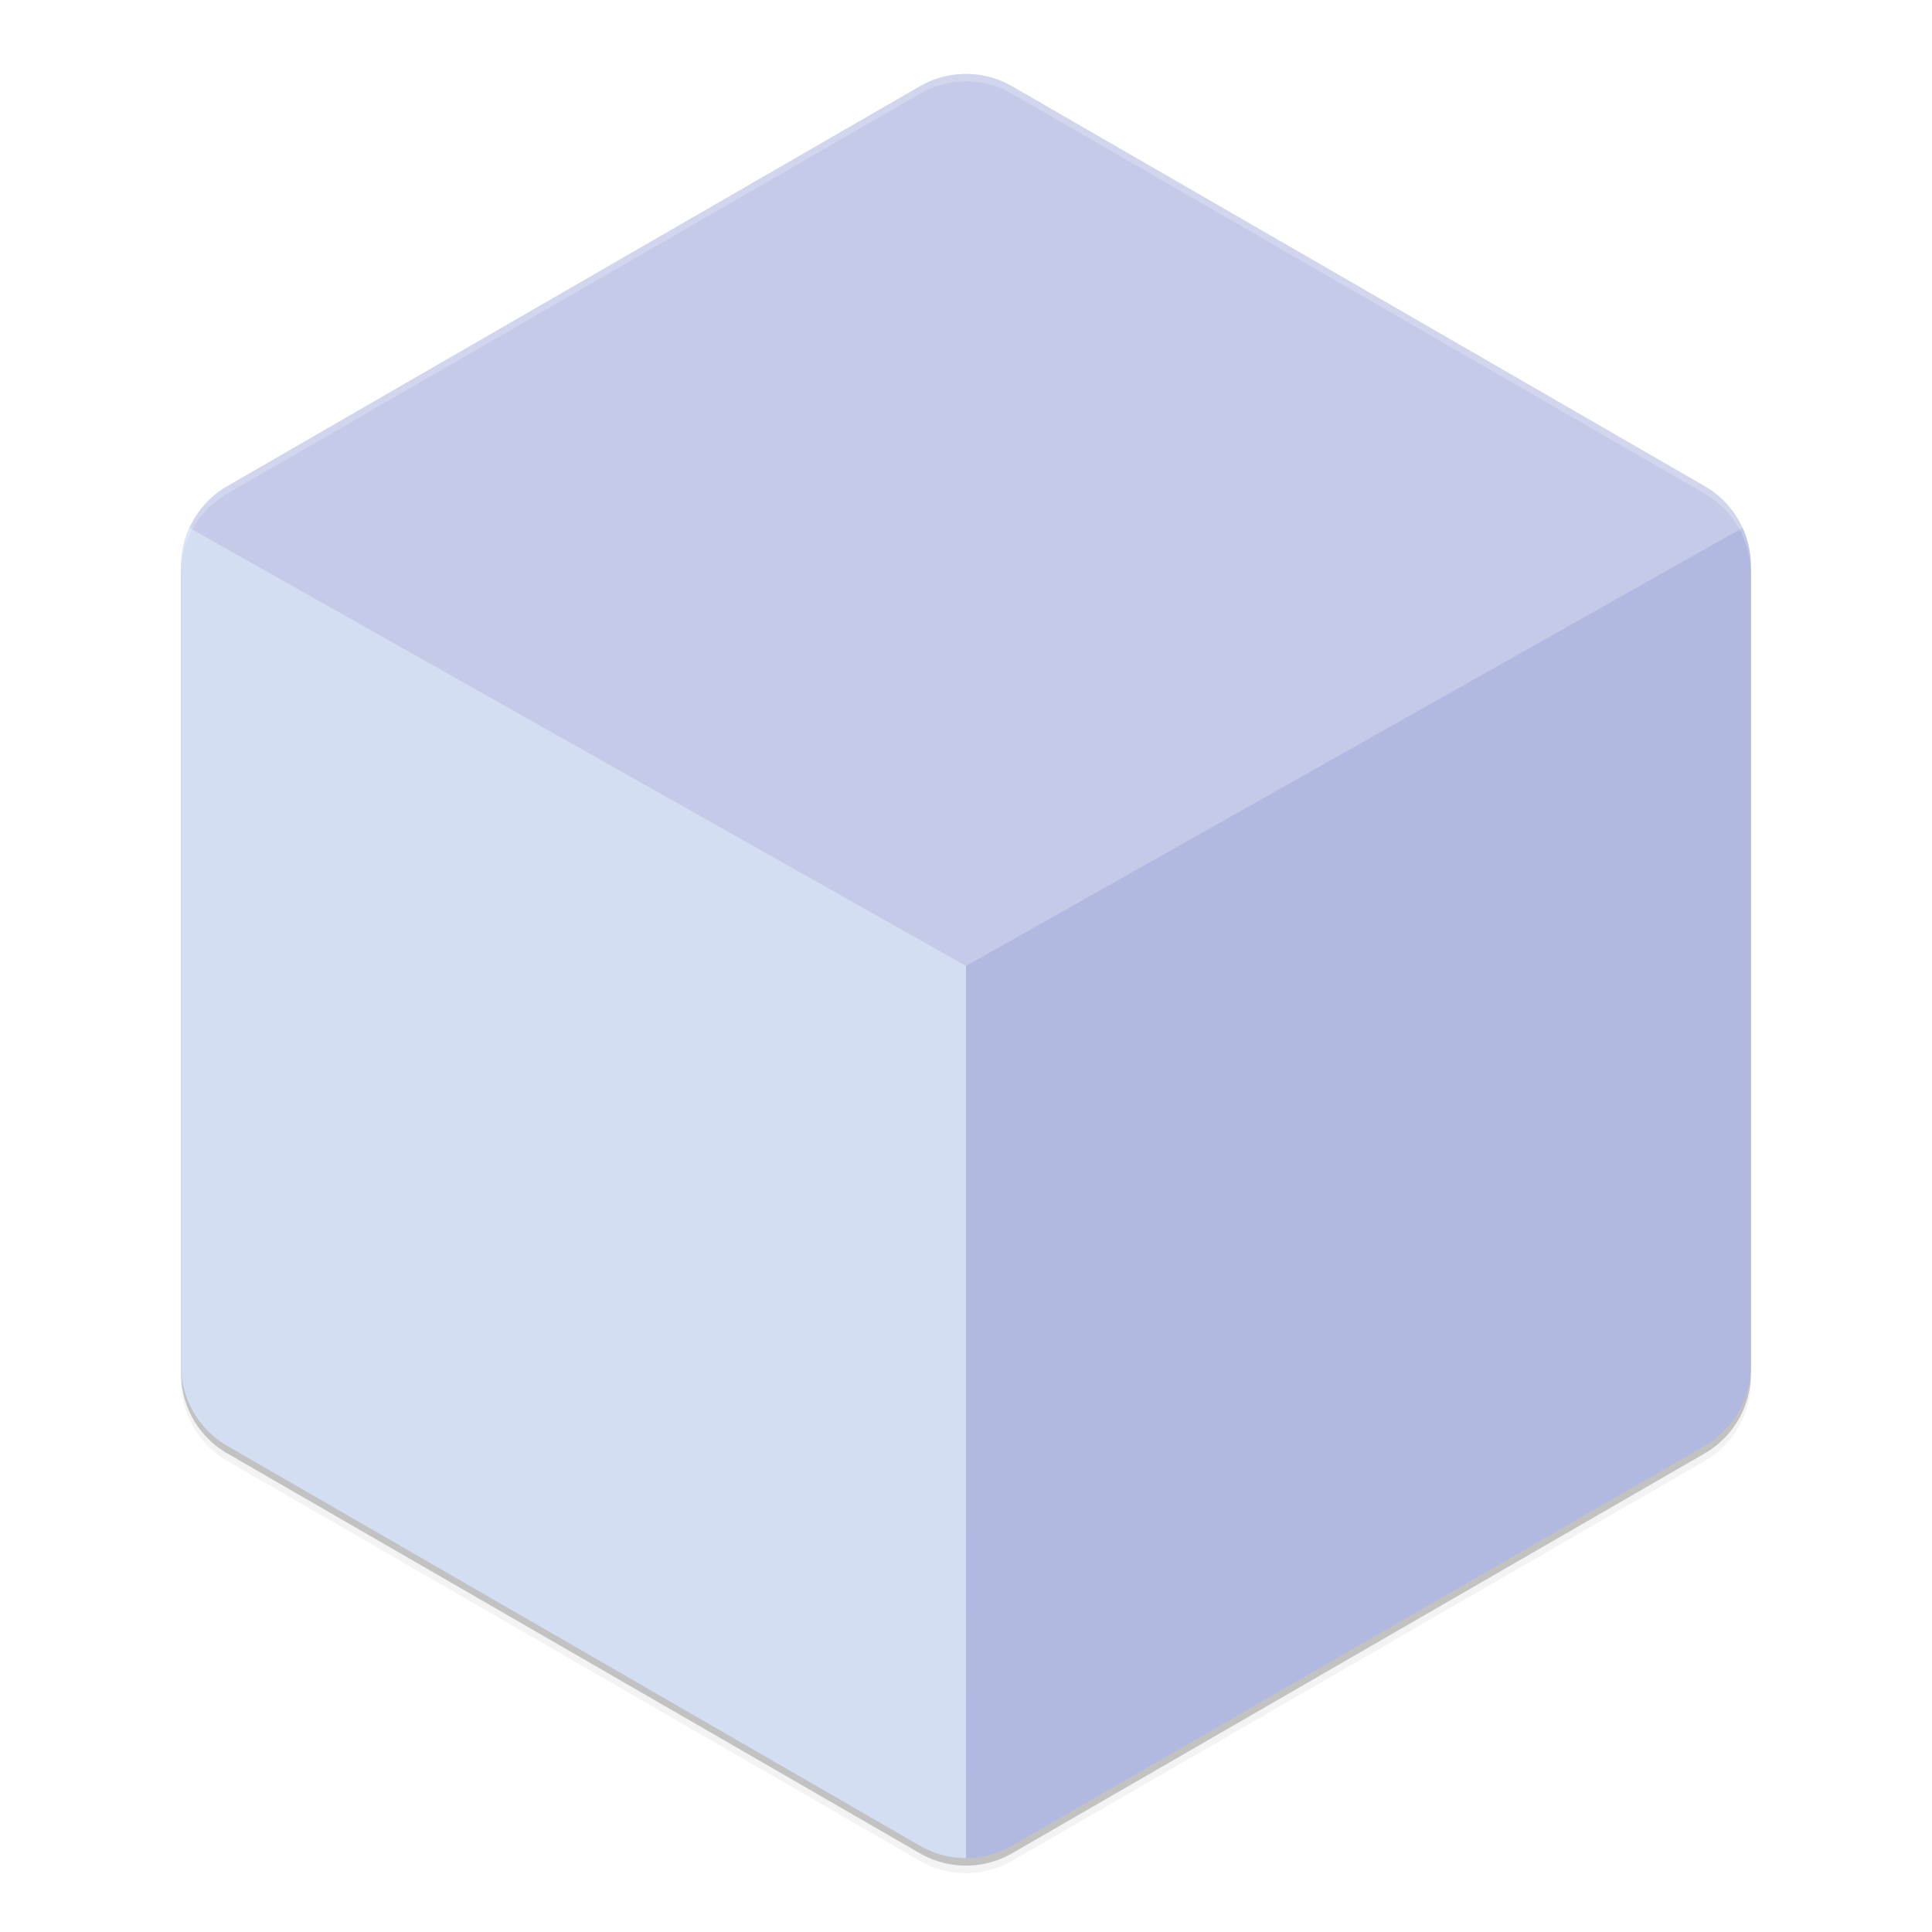 <svg xmlns="http://www.w3.org/2000/svg" width="512" height="512" enable-background="new" version="1.0"><defs><filter id="a" width="1.051" height="1.045" x="-.026" y="-.023" color-interpolation-filters="sRGB"><feGaussianBlur stdDeviation="4.444"/></filter></defs><g color="#000"><path d="M464.57-204.4a24.4 24.4 0 0 0-12.815 3.275l-183.52 105.96a24.48 24.48 0 0 0-12.241 21.206v211.92a24.48 24.48 0 0 0 12.241 21.206l183.52 105.96a24.49 24.49 0 0 0 24.482 0l183.52-105.96a24.48 24.48 0 0 0 12.241-21.206v-211.92a24.48 24.48 0 0 0-12.241-21.206l-183.52-105.96a24.5 24.5 0 0 0-11.667-3.275" enable-background="accumulate" filter="url(#a)" opacity=".1" style="isolation:auto;mix-blend-mode:normal;text-decoration-color:#000;text-decoration-line:none;text-decoration-style:solid;text-indent:0;text-transform:none;white-space:normal" transform="translate(-208 228)"/><path d="M464.57-204.4a24.4 24.4 0 0 0-12.815 3.275l-183.52 105.96a24.48 24.48 0 0 0-12.241 21.206v211.92a24.48 24.48 0 0 0 12.241 21.206l183.52 105.96a24.49 24.49 0 0 0 24.482 0l183.52-105.96a24.48 24.48 0 0 0 12.241-21.206v-211.92a24.48 24.48 0 0 0-12.241-21.206l-183.52-105.96a24.5 24.5 0 0 0-11.667-3.275" enable-background="accumulate" filter="url(#a)" opacity=".2" style="isolation:auto;mix-blend-mode:normal;text-decoration-color:#000;text-decoration-line:none;text-decoration-style:solid;text-indent:0;text-transform:none;white-space:normal" transform="translate(-208 228)"/><path d="M464.57-206.4a24.4 24.4 0 0 0-12.815 3.275l-183.52 105.96a24.48 24.48 0 0 0-12.241 21.206v211.92a24.48 24.48 0 0 0 12.241 21.206l183.52 105.96a24.49 24.49 0 0 0 24.482 0l183.52-105.96a24.48 24.48 0 0 0 12.241-21.206v-211.92a24.48 24.48 0 0 0-12.241-21.206l-183.52-105.96a24.5 24.5 0 0 0-11.667-3.275" enable-background="accumulate" opacity=".2" style="isolation:auto;mix-blend-mode:normal;text-decoration-color:#000;text-decoration-line:none;text-decoration-style:solid;text-indent:0;text-transform:none;white-space:normal" transform="translate(-208 228)"/><path fill="#c5cae9" d="M464.57-208.4a24.4 24.4 0 0 0-12.815 3.275l-183.52 105.96a24.48 24.48 0 0 0-12.241 21.206v211.92a24.48 24.48 0 0 0 12.241 21.206l183.52 105.96a24.49 24.49 0 0 0 24.482 0l183.52-105.96a24.48 24.48 0 0 0 12.241-21.206v-211.92a24.48 24.48 0 0 0-12.241-21.206l-183.52-105.96a24.5 24.5 0 0 0-11.667-3.275" enable-background="accumulate" style="isolation:auto;mix-blend-mode:normal;text-decoration-color:#000;text-decoration-line:none;text-decoration-style:solid;text-indent:0;text-transform:none;white-space:normal" transform="translate(-208 228)"/><path fill="#e3f2fd" d="M464 264.41c-4.227 0-8.445-1.11-12.233-3.295l-183.53-105.94a24.49 24.49 0 0 1-12.233-21.215V-77.97c0-3.56.77-7.006 2.195-10.137l205.81 116.1z" enable-background="accumulate" opacity=".5" style="isolation:auto;mix-blend-mode:normal;text-decoration-color:#000;text-decoration-line:none;text-decoration-style:solid;text-indent:0;text-transform:none;white-space:normal" transform="translate(-208 228)"/><path fill="#9fa8da" d="M464 264.41c4.227 0 8.445-1.11 12.233-3.295l183.53-105.94a24.49 24.49 0 0 0 12.233-21.215V-77.97c0-3.56-.77-7.006-2.195-10.137l-205.81 116.1z" enable-background="accumulate" opacity=".5" style="isolation:auto;mix-blend-mode:normal;text-decoration-color:#000;text-decoration-line:none;text-decoration-style:solid;text-indent:0;text-transform:none;white-space:normal" transform="translate(-208 228)"/><path fill="#fff" d="M464.57 35.596a24.4 24.4 0 0 0-12.814 3.275l-183.52 105.96a24.48 24.48 0 0 0-12.24 21.207v2a24.48 24.48 0 0 1 12.24-21.207l183.52-105.96a24.4 24.4 0 0 1 12.814-3.275 24.5 24.5 0 0 1 11.666 3.275l183.52 105.96a24.48 24.48 0 0 1 12.24 21.207v-2a24.48 24.48 0 0 0-12.24-21.207l-183.52-105.96a24.5 24.5 0 0 0-11.666-3.275" enable-background="accumulate" opacity=".2" style="isolation:auto;mix-blend-mode:normal;text-decoration-color:#000;text-decoration-line:none;text-decoration-style:solid;text-indent:0;text-transform:none;white-space:normal" transform="translate(-208 -16)"/></g></svg>